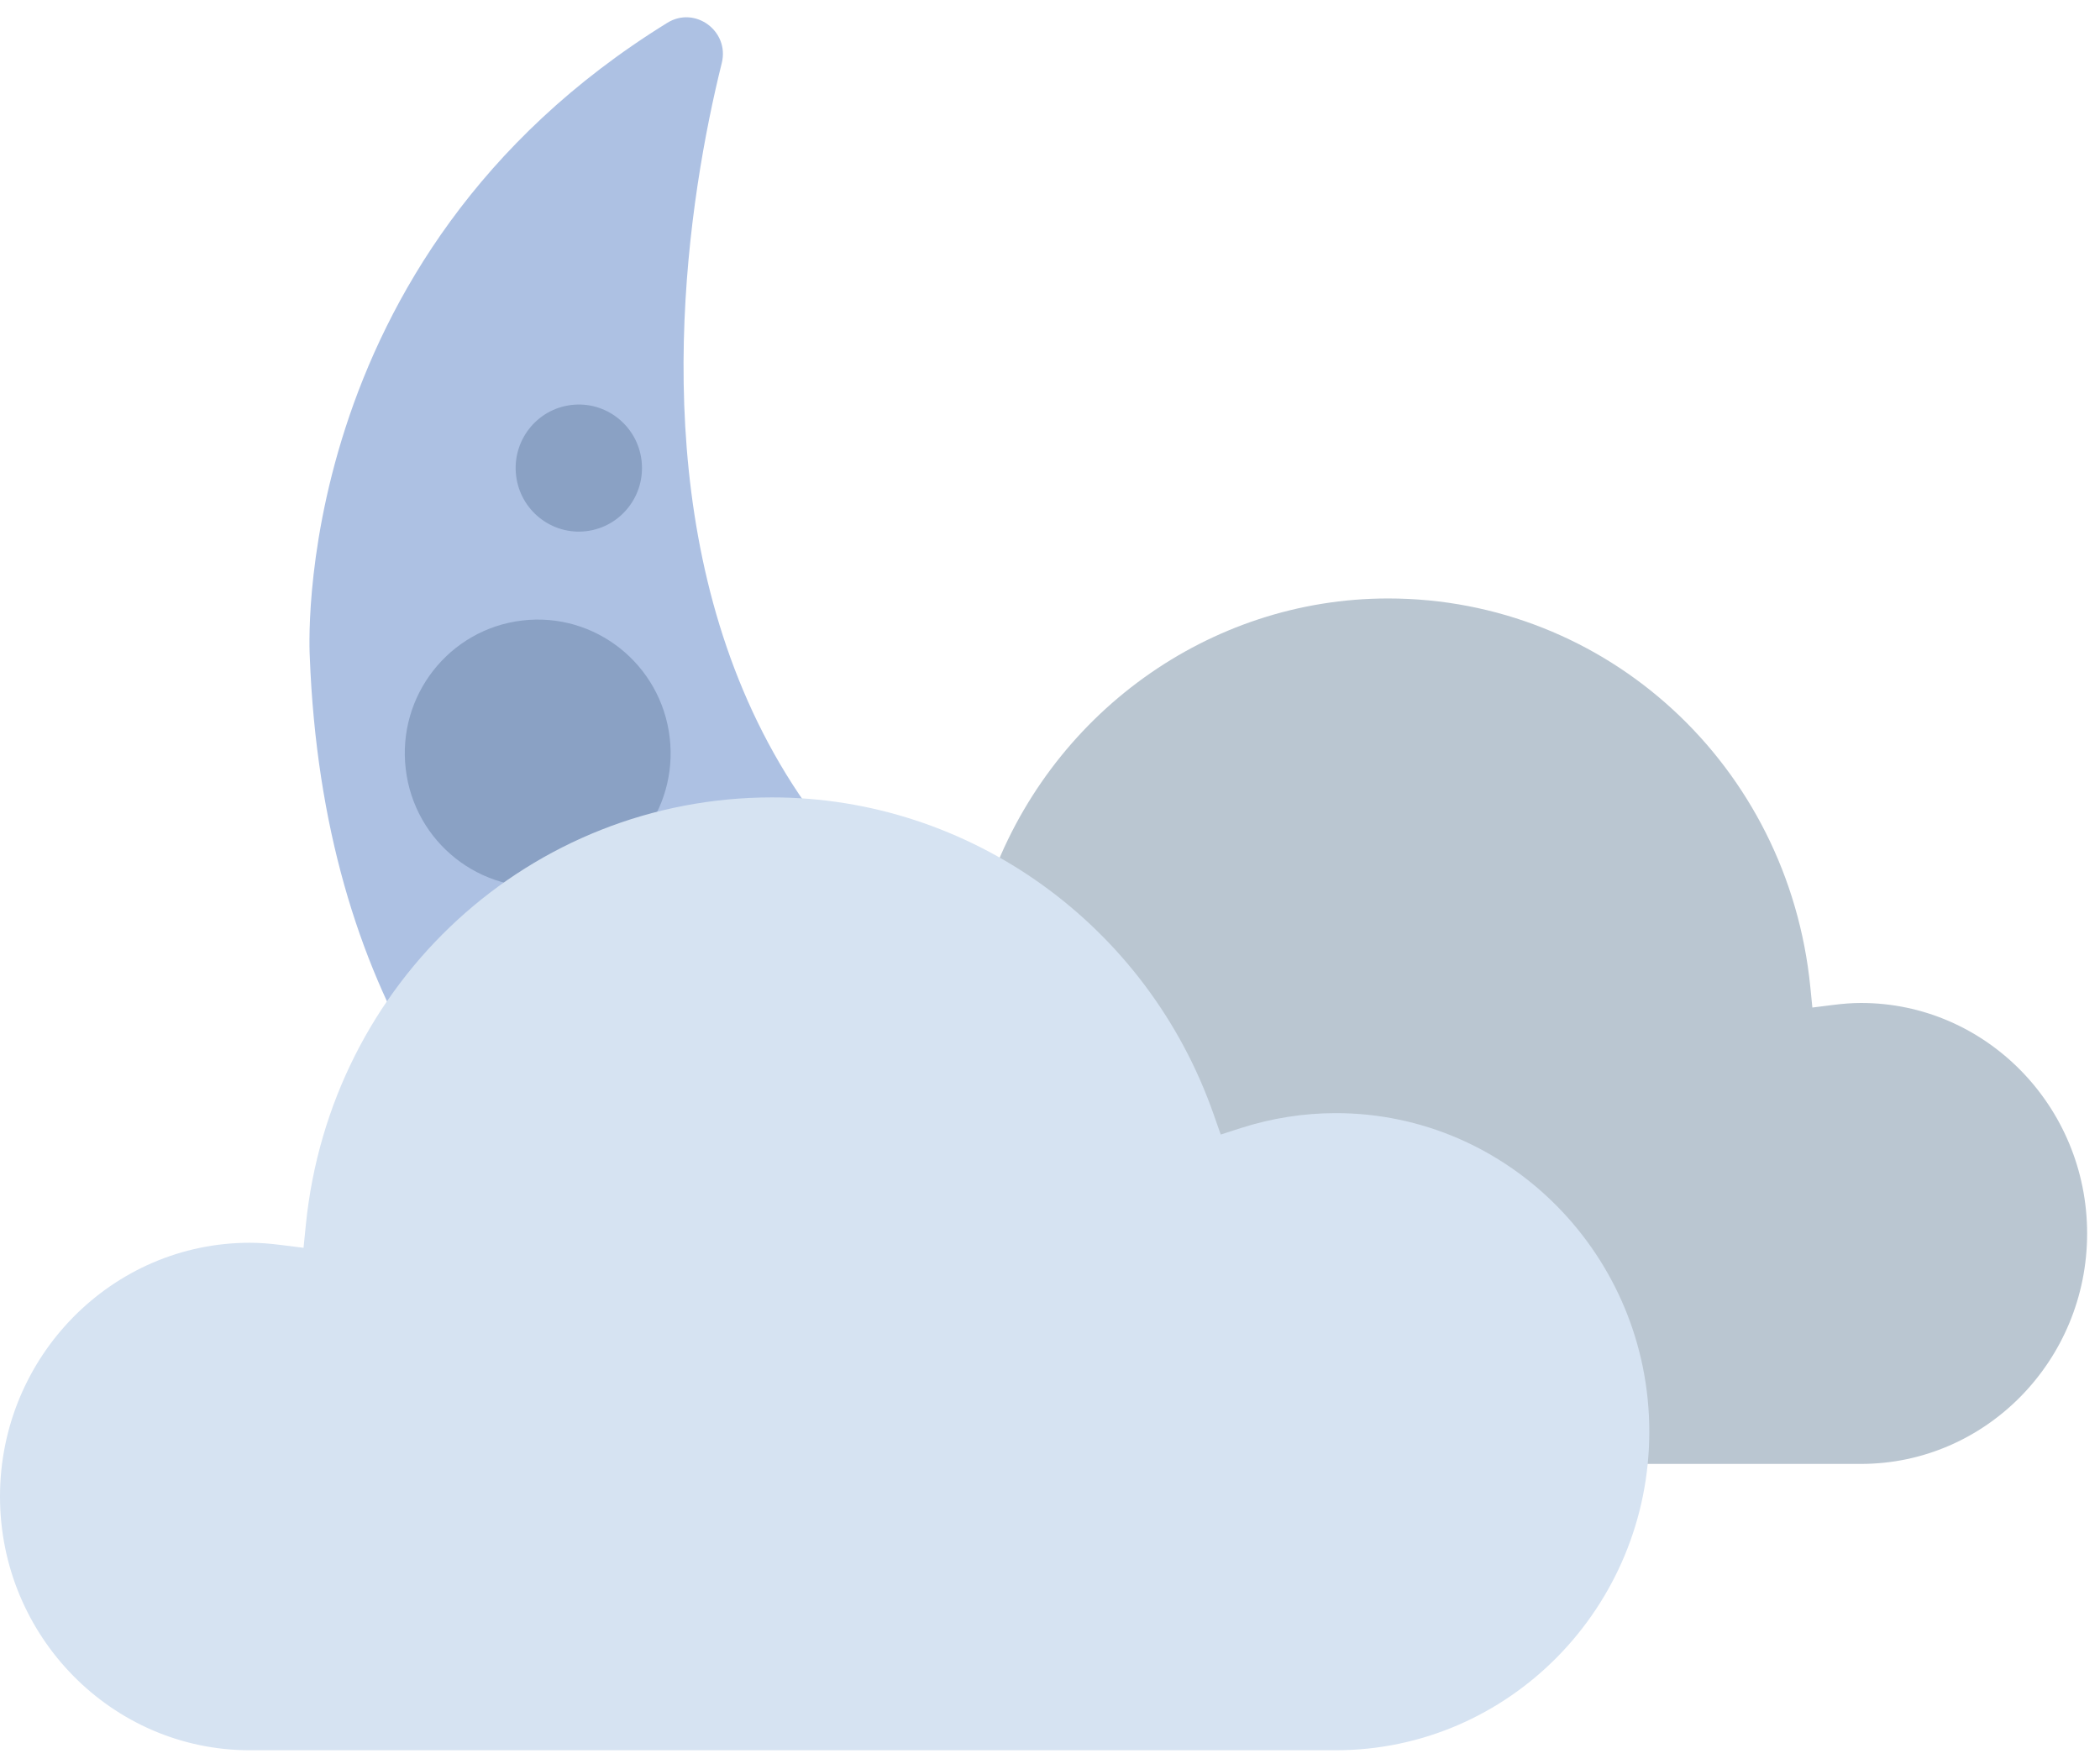 <svg width="100" height="84" viewBox="0 0 100 84" fill="none" xmlns="http://www.w3.org/2000/svg">
<g clip-path="url(#clip0_0:557)">
<path fill-rule="evenodd" clip-rule="evenodd" d="M34.37 3.002C31.204 15.75 26.409 53.41 75.895 52.492C77.235 52.467 78.048 53.954 77.27 55.053C73.888 59.832 64.685 69.036 44.702 67.342C44.702 67.342 15.99 63.774 14.751 31.258C14.751 31.258 13.597 12.31 31.779 1.085C33.104 0.268 34.747 1.487 34.37 3.002Z" fill="#ADC1E3"/>
<path fill-rule="evenodd" clip-rule="evenodd" d="M31.89 35.116C32.304 38.608 29.824 41.774 26.355 42.191C22.883 42.608 19.733 40.113 19.321 36.623C18.907 33.132 21.385 29.964 24.856 29.549C28.328 29.132 31.475 31.624 31.89 35.116Z" fill="#8AA1C4"/>
<path fill-rule="evenodd" clip-rule="evenodd" d="M40.392 53.745C40.705 56.384 38.831 58.777 36.207 59.092C33.583 59.407 31.204 57.523 30.891 54.883C30.577 52.244 32.451 49.851 35.075 49.536C37.7 49.221 40.079 51.105 40.392 53.745Z" fill="#8AA1C4"/>
<path fill-rule="evenodd" clip-rule="evenodd" d="M49.84 53.416C50.099 55.618 48.537 57.615 46.35 57.876C44.16 58.14 42.175 56.568 41.916 54.366C41.654 52.166 43.216 50.167 45.406 49.906C47.593 49.643 49.578 51.214 49.84 53.416Z" fill="#8AA1C4"/>
<path fill-rule="evenodd" clip-rule="evenodd" d="M65.539 57.549C65.735 59.208 64.558 60.713 62.909 60.913C61.26 61.109 59.763 59.923 59.565 58.265C59.369 56.606 60.546 55.101 62.195 54.904C63.847 54.705 65.343 55.891 65.539 57.549Z" fill="#8AA1C4"/>
<path fill-rule="evenodd" clip-rule="evenodd" d="M30.55 21.93C30.745 23.589 29.568 25.095 27.919 25.294C26.27 25.491 24.773 24.305 24.576 22.646C24.38 20.987 25.557 19.482 27.206 19.285C28.857 19.086 30.354 20.272 30.55 21.93Z" fill="#8AA1C4"/>
<path fill-rule="evenodd" clip-rule="evenodd" d="M88.62 47.76C94.557 47.76 99.387 52.683 99.387 58.737C99.387 64.788 94.557 69.71 88.62 69.71H41.807C34.357 69.71 28.294 63.529 28.294 55.932C28.294 48.335 34.357 42.154 41.807 42.154C43.194 42.154 44.574 42.371 45.901 42.801L46.769 43.081L47.074 42.208C49.935 34.007 57.581 28.498 66.099 28.498C76.513 28.498 85.157 36.452 86.206 47.001L86.303 47.978L87.26 47.858C87.787 47.791 88.22 47.76 88.62 47.76Z" fill="#BAC6D1"/>
<path fill-rule="evenodd" clip-rule="evenodd" d="M11.894 59.179C5.337 59.179 -0 64.599 -0 71.263C-0 77.923 5.337 83.345 11.894 83.345H63.609C71.843 83.345 78.538 76.54 78.538 68.176C78.538 59.811 71.843 53.006 63.609 53.006C62.078 53.006 60.554 53.247 59.087 53.717L58.13 54.026L57.792 53.064C54.632 44.036 46.184 37.971 36.774 37.971C25.269 37.971 15.72 46.73 14.562 58.343L14.454 59.419L13.399 59.287C12.814 59.212 12.335 59.179 11.894 59.179Z" fill="#D6E3F2"/>
</g>
<defs>
<clipPath id="clip0_0:557">
<rect width="100" height="84" fill="white"/>
</clipPath>
</defs>
</svg>
